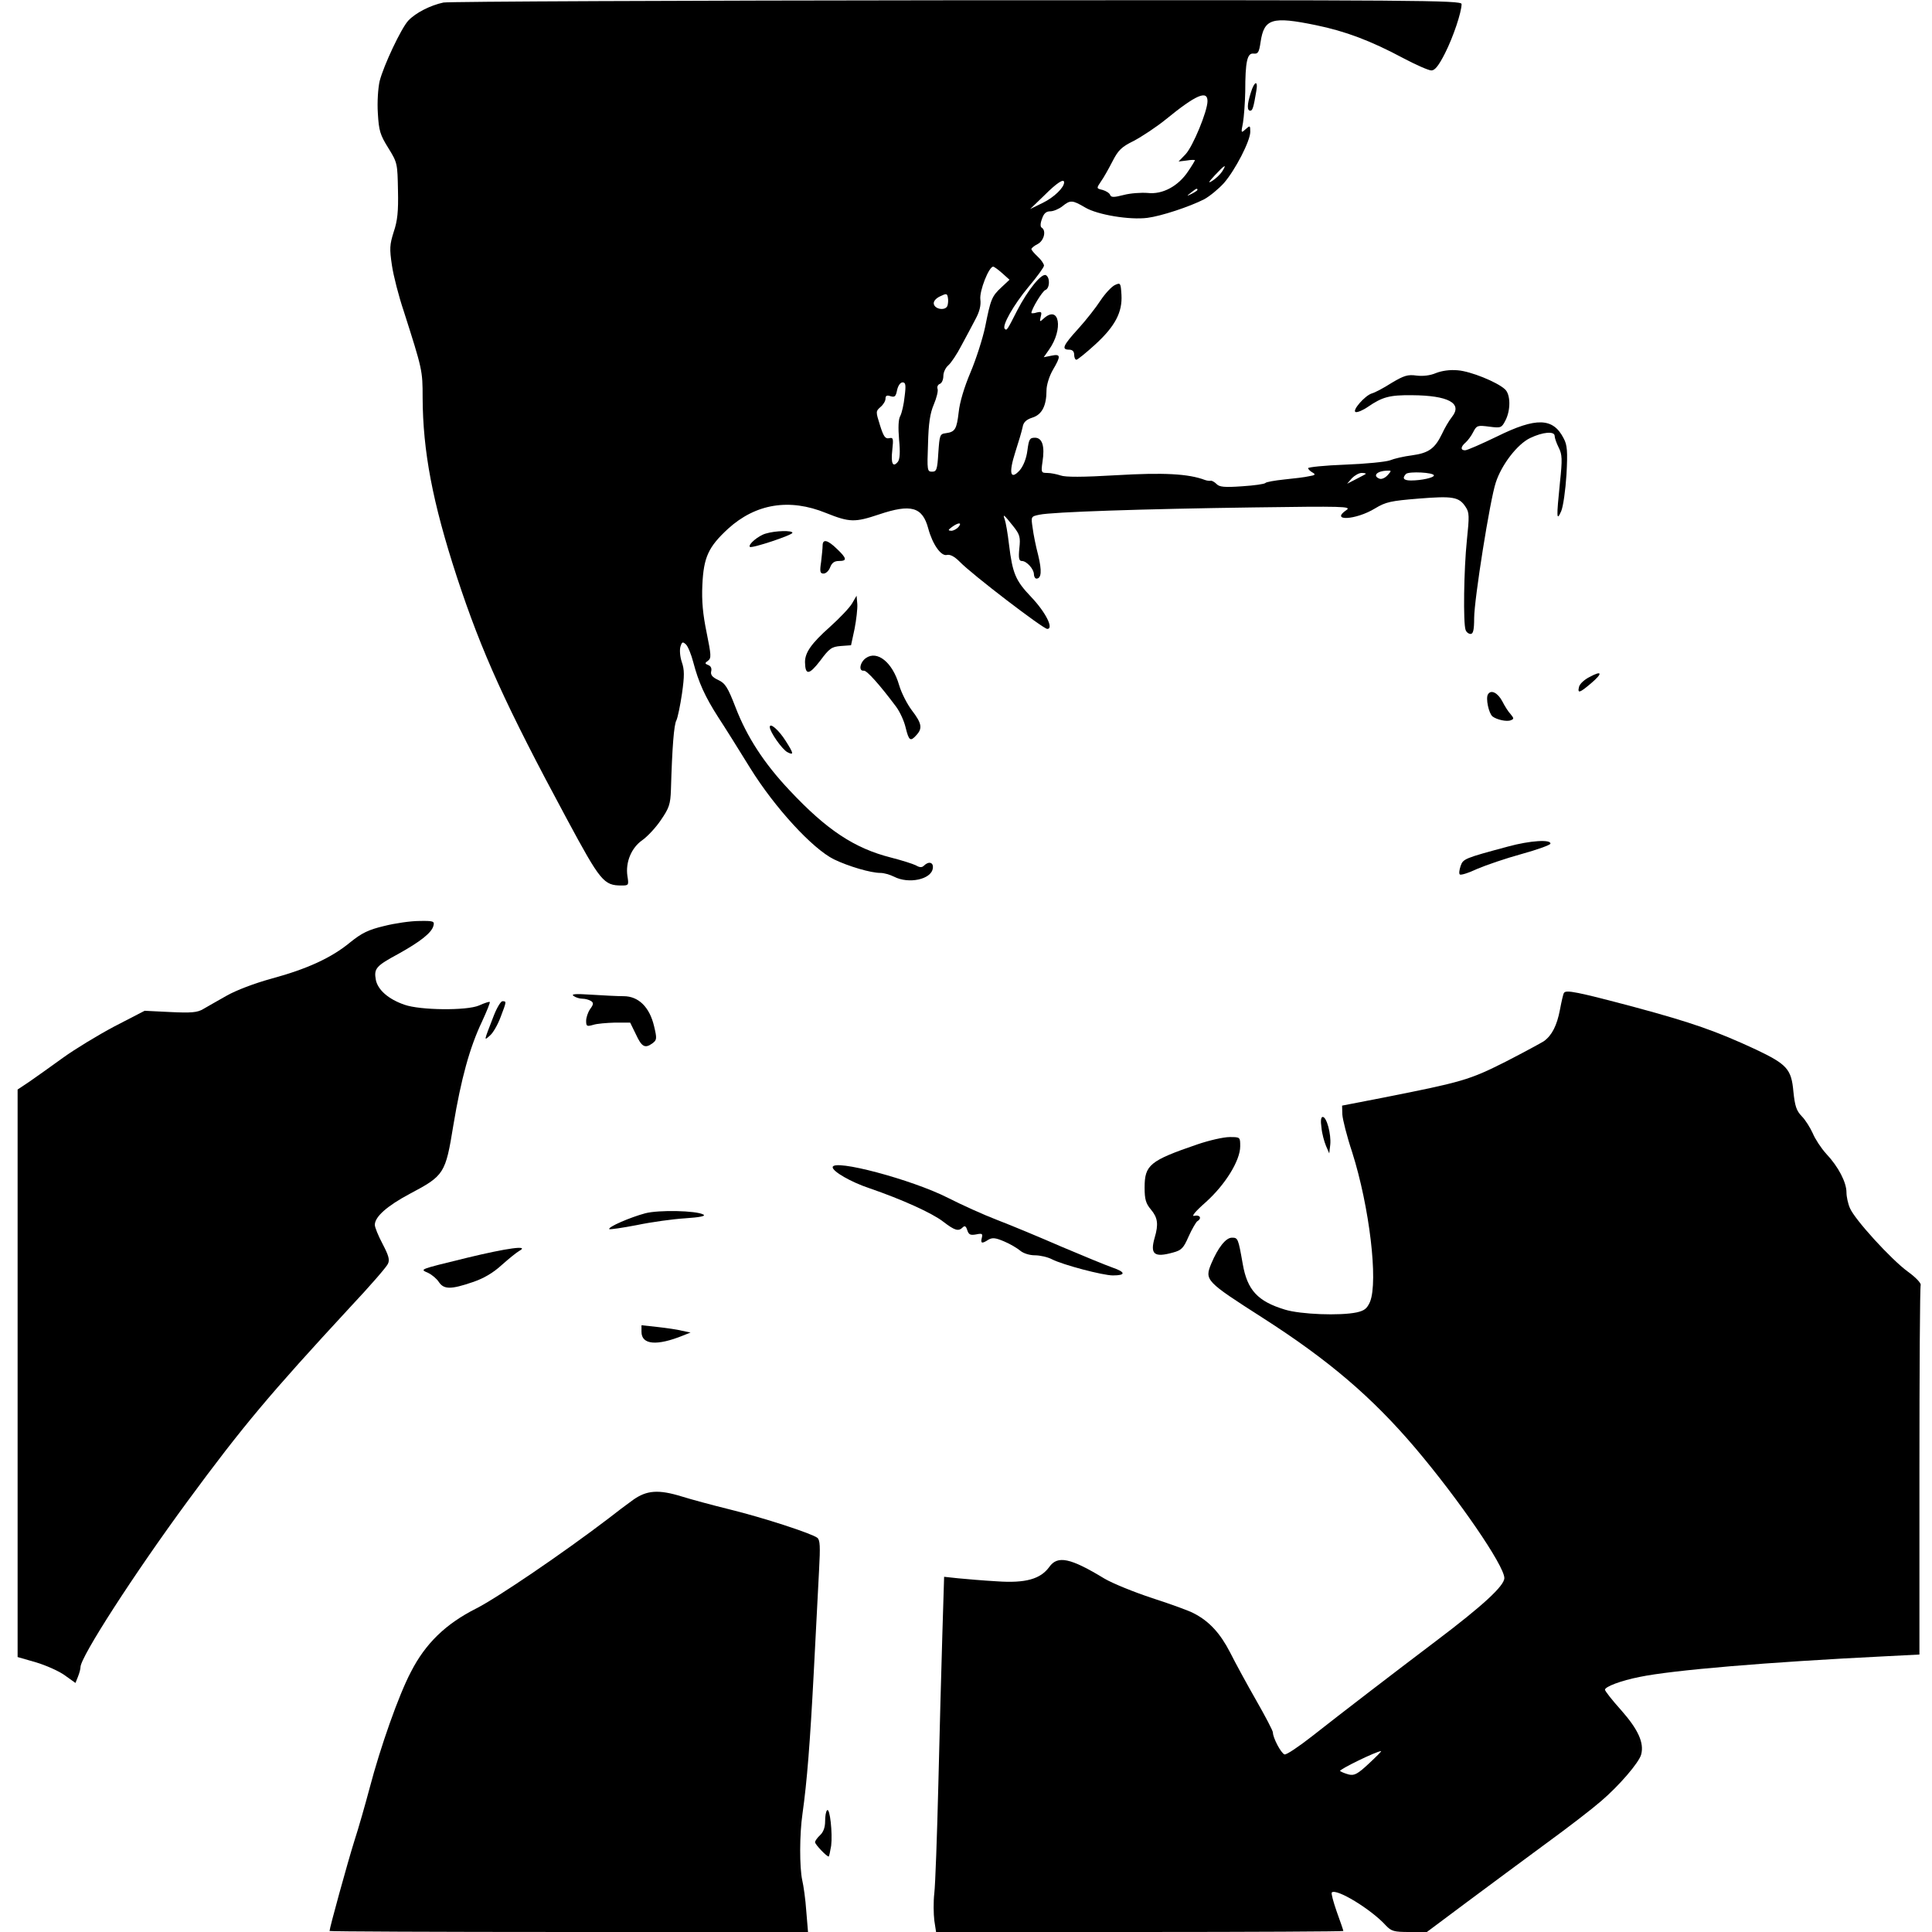 <?xml version="1.0" standalone="no"?>
<!DOCTYPE svg PUBLIC "-//W3C//DTD SVG 20010904//EN"
 "http://www.w3.org/TR/2001/REC-SVG-20010904/DTD/svg10.dtd">
<svg version="1.0" xmlns="http://www.w3.org/2000/svg"
 width="768pt" height="768pt" viewBox="0 0 768 768"
 preserveAspectRatio="xMidYMid meet">
<g transform="translate(0,768) scale(0.1,-0.1)"
fill="#000000" stroke="none">
<path d="M1763 7670 c-52 -11 -111 -41 -140 -72 -28 -30 -98 -178 -114 -241
-6 -27 -10 -82 -7 -127 4 -70 9 -86 42 -139 36 -58 36 -62 38 -168 2 -83 -2
-121 -17 -165 -16 -51 -17 -66 -7 -133 6 -41 27 -123 47 -182 74 -232 75 -235
75 -344 1 -212 39 -415 136 -712 99 -301 194 -511 437 -962 134 -249 147 -265
218 -265 28 0 29 1 23 38 -8 55 16 112 59 142 20 14 54 50 74 80 33 48 38 63
40 120 5 171 12 260 22 277 5 11 15 58 22 106 10 70 10 95 -1 126 -7 21 -9 48
-5 61 6 19 9 20 22 8 8 -8 21 -40 29 -71 21 -80 47 -137 99 -218 25 -38 82
-129 127 -202 98 -158 248 -321 333 -363 58 -28 146 -54 185 -54 14 0 38 -7
54 -15 58 -30 148 -11 154 33 4 24 -16 30 -35 11 -8 -8 -17 -8 -32 1 -12 6
-56 20 -99 31 -146 37 -256 110 -404 268 -101 107 -169 212 -214 329 -31 80
-41 96 -69 109 -24 11 -31 21 -28 34 3 12 -1 21 -11 25 -15 6 -15 8 -1 18 13
10 12 22 -6 111 -15 73 -20 125 -17 190 5 110 24 151 102 223 110 100 244 122
389 63 95 -38 115 -38 211 -6 128 43 173 30 196 -56 17 -63 51 -111 74 -105
13 3 30 -6 51 -27 48 -50 332 -267 348 -267 27 0 -6 66 -64 127 -62 65 -74 93
-88 208 -5 44 -13 89 -17 100 -9 24 -4 21 34 -27 26 -33 29 -43 24 -88 -4 -40
-1 -50 10 -50 19 0 48 -32 48 -53 0 -9 5 -17 10 -17 20 0 22 31 7 93 -9 34
-19 83 -22 108 -7 46 -7 46 27 53 50 11 414 23 853 29 353 5 388 4 368 -10
-68 -46 36 -41 113 6 43 26 63 30 173 39 136 11 161 7 187 -33 15 -22 15 -37
5 -133 -12 -115 -15 -330 -5 -356 3 -9 12 -16 20 -16 10 0 14 16 14 63 0 73
63 471 86 539 23 71 86 153 137 177 50 24 97 28 97 8 0 -8 7 -28 16 -46 14
-28 15 -46 5 -139 -14 -139 -14 -157 5 -114 8 19 17 83 21 146 5 92 3 117 -11
143 -42 83 -109 85 -265 8 -62 -30 -119 -55 -127 -55 -19 0 -18 14 2 31 8 7
22 25 30 41 14 27 17 28 64 22 46 -6 49 -5 64 24 22 42 21 105 -2 125 -32 29
-136 71 -187 75 -32 3 -64 -2 -87 -11 -23 -10 -52 -13 -77 -10 -35 5 -50 0
-99 -29 -31 -20 -67 -39 -79 -42 -28 -9 -80 -69 -64 -74 7 -2 29 7 49 21 57
39 86 47 175 46 144 -1 202 -32 159 -86 -12 -15 -30 -46 -40 -68 -28 -58 -53
-76 -119 -85 -32 -4 -71 -13 -88 -20 -17 -6 -96 -14 -177 -17 -82 -3 -148 -10
-148 -14 0 -4 8 -12 17 -17 14 -8 12 -11 -13 -15 -16 -4 -60 -9 -99 -13 -38
-4 -72 -10 -75 -14 -3 -4 -44 -10 -92 -13 -70 -5 -91 -3 -102 9 -8 8 -19 14
-23 13 -4 -1 -15 0 -23 3 -66 25 -165 30 -352 19 -135 -8 -203 -8 -222 -1 -15
5 -39 10 -53 10 -24 0 -25 2 -19 44 10 63 -1 96 -30 96 -21 0 -24 -6 -30 -51
-4 -32 -16 -61 -30 -78 -38 -42 -45 -12 -18 72 13 40 26 84 29 99 3 19 14 30
39 38 38 12 56 47 56 109 0 20 11 56 25 80 33 56 32 65 -6 57 l-30 -6 21 30
c58 82 41 180 -21 124 -16 -15 -17 -14 -12 7 5 19 3 21 -15 17 -12 -4 -22 -4
-22 -2 0 15 43 86 55 91 18 6 20 49 3 59 -17 10 -72 -58 -115 -141 -40 -79
-41 -80 -49 -72 -12 12 35 95 94 166 34 40 62 79 62 85 0 7 -11 23 -25 36 -14
13 -25 26 -25 30 0 4 11 13 25 20 25 13 35 53 16 65 -6 3 -6 17 1 35 7 21 16
30 33 30 12 0 34 9 48 20 32 26 40 25 91 -5 49 -29 177 -50 247 -41 55 7 167
44 226 74 22 12 57 41 78 64 46 53 105 168 105 204 0 26 -1 26 -19 10 -18 -16
-18 -15 -10 26 4 24 8 79 9 123 0 121 8 155 33 152 18 -2 22 5 28 46 14 93 45
103 220 67 117 -24 218 -62 347 -131 51 -27 101 -49 112 -49 14 0 29 19 54 68
33 65 66 164 66 196 0 15 -175 16 -2002 15 -1102 -1 -2022 -5 -2045 -9z m3037
-392 c0 -40 -58 -180 -87 -211 l-28 -29 33 4 c17 3 32 3 32 1 0 -2 -12 -22
-27 -44 -39 -59 -102 -93 -161 -86 -26 2 -69 -1 -95 -8 -39 -10 -50 -10 -54 0
-2 7 -16 16 -30 20 -25 6 -25 6 -7 33 11 15 31 51 46 80 23 45 36 58 85 82 32
17 90 55 128 86 119 97 165 117 165 72z m58 -280 c-8 -12 -25 -28 -39 -37 -18
-11 -16 -6 10 22 39 42 50 48 29 15z m-628 -43 c0 -21 -41 -60 -84 -81 l-51
-25 57 55 c49 49 78 68 78 51z m530 -30 c0 -2 -10 -9 -22 -15 -22 -11 -22 -10
-4 4 21 17 26 19 26 11z m-776 -331 l29 -26 -32 -30 c-39 -36 -43 -48 -65
-158 -10 -47 -36 -128 -58 -180 -25 -59 -43 -119 -47 -158 -8 -68 -14 -79 -51
-84 -24 -3 -25 -7 -30 -78 -4 -67 -7 -75 -25 -75 -19 0 -20 5 -16 110 2 82 8
122 23 157 11 26 18 54 15 62 -3 8 1 17 9 20 8 3 14 17 14 32 0 14 9 33 20 42
11 10 34 44 51 77 18 33 43 80 56 105 17 31 23 56 20 80 -4 34 34 130 51 130
4 0 20 -12 36 -26z m-218 -130 c-8 -20 -50 -14 -54 8 -2 10 8 22 25 30 25 12
28 12 31 -5 2 -10 1 -25 -2 -33z m-170 -360 c-3 -31 -11 -65 -17 -77 -8 -13
-9 -47 -5 -95 5 -50 3 -78 -5 -88 -20 -24 -28 -6 -22 47 5 46 4 51 -13 47 -15
-3 -22 7 -36 52 -17 54 -17 55 2 72 11 9 20 24 20 33 0 12 5 15 20 10 17 -5
21 -1 26 24 4 18 13 31 22 31 12 0 14 -10 8 -56z m1920 -313 c-10 -11 -24 -17
-32 -14 -29 11 -11 31 30 32 18 1 18 0 2 -18z m184 -1 c0 -9 -50 -20 -91 -20
-30 0 -36 9 -20 26 12 11 111 6 111 -6z m-271 6 c-2 -2 -20 -11 -39 -21 l-35
-18 19 22 c11 11 28 21 39 21 11 0 18 -2 16 -4z m-1619 -211 c-7 -8 -20 -15
-29 -15 -13 1 -13 3 3 15 26 19 42 19 26 0z"/>
<path d="M4972 7311 c-15 -47 -15 -71 -2 -71 9 0 13 12 24 78 8 45 -8 40 -22
-7z"/>
<path d="M4432 6547 c-13 -6 -39 -34 -57 -61 -18 -28 -58 -79 -89 -113 -60
-66 -68 -83 -36 -83 13 0 20 -7 20 -20 0 -11 4 -20 9 -20 4 0 38 27 74 60 80
73 109 129 105 198 -3 48 -4 49 -26 39z"/>
<path d="M3044 5559 c-29 -8 -72 -44 -63 -53 7 -7 169 47 169 56 0 10 -66 9
-106 -3z"/>
<path d="M3270 5511 c0 -10 -3 -39 -6 -65 -6 -39 -4 -46 10 -46 9 0 21 11 26
25 7 18 17 25 35 25 33 0 32 10 -8 48 -37 36 -57 41 -57 13z"/>
<path d="M3387 5281 c-10 -17 -50 -59 -88 -93 -74 -66 -99 -102 -99 -140 1
-53 16 -52 60 5 37 50 46 56 82 59 l41 3 14 65 c7 36 12 80 11 98 l-3 34 -18
-31z"/>
<path d="M3442 5064 c-24 -17 -30 -53 -8 -50 12 1 63 -56 128 -143 15 -20 32
-57 38 -83 13 -53 19 -57 43 -30 25 27 21 47 -18 98 -19 25 -42 70 -51 101
-26 90 -87 139 -132 107z"/>
<path d="M6319 4989 c-20 -10 -39 -27 -42 -39 -7 -28 2 -25 48 14 47 40 44 52
-6 25z"/>
<path d="M5915 4920 c-10 -15 3 -76 18 -88 17 -13 57 -22 73 -15 13 5 12 8 -1
24 -9 9 -24 33 -33 51 -18 34 -45 48 -57 28z"/>
<path d="M3060 4790 c0 -19 49 -89 70 -100 27 -14 25 -5 -7 45 -27 43 -63 74
-63 55z"/>
<path d="M5995 4315 c-175 -47 -179 -49 -189 -78 -5 -15 -7 -30 -3 -33 4 -4
35 6 69 22 35 15 114 42 176 59 62 17 114 36 115 41 4 18 -80 13 -168 -11z"/>
<path d="M1527 3999 c-63 -15 -89 -28 -135 -65 -75 -62 -172 -106 -312 -144
-69 -19 -140 -46 -179 -68 -36 -20 -77 -44 -93 -53 -23 -14 -48 -16 -131 -12
l-102 5 -120 -62 c-66 -35 -158 -91 -205 -125 -47 -34 -106 -76 -132 -94 l-48
-32 0 -1128 0 -1128 73 -21 c40 -12 92 -35 115 -52 l42 -30 10 25 c6 15 10 31
10 38 0 40 212 369 426 660 220 299 328 427 647 772 77 82 144 159 149 171 8
16 3 33 -21 79 -17 32 -31 66 -31 76 0 32 48 75 140 124 136 72 141 80 172
271 31 186 65 310 114 413 19 41 33 76 31 78 -2 2 -21 -4 -43 -14 -49 -21
-234 -19 -296 3 -64 22 -106 59 -114 99 -8 45 0 55 91 104 86 48 131 83 138
111 5 18 0 20 -56 19 -34 0 -97 -9 -140 -20z"/>
<path d="M6217 3733 c-3 -4 -10 -35 -16 -67 -12 -63 -32 -102 -64 -125 -11 -7
-79 -44 -153 -82 -143 -72 -171 -80 -484 -142 l-165 -32 1 -35 c1 -19 18 -87
39 -150 69 -217 104 -514 71 -595 -12 -27 -22 -35 -53 -42 -66 -14 -223 -8
-285 11 -109 33 -150 78 -168 182 -18 102 -19 104 -43 104 -24 0 -55 -39 -82
-103 -27 -66 -23 -70 205 -216 262 -168 433 -314 605 -516 173 -204 355 -469
355 -518 0 -31 -86 -110 -270 -249 -173 -131 -374 -285 -492 -378 -55 -43
-105 -77 -112 -74 -14 5 -46 66 -46 87 0 7 -30 64 -66 127 -36 63 -83 149
-104 191 -39 76 -83 124 -143 155 -17 10 -92 37 -166 61 -73 24 -159 59 -191
78 -135 82 -186 93 -219 46 -35 -48 -94 -65 -208 -57 -54 3 -123 9 -154 12
l-56 6 -7 -228 c-4 -126 -11 -395 -16 -599 -5 -203 -12 -398 -16 -431 -4 -34
-3 -83 0 -108 l7 -46 810 0 c445 0 809 2 809 4 0 3 -12 37 -26 76 -14 40 -23
74 -20 77 17 18 156 -66 215 -131 22 -23 32 -26 94 -26 l69 0 158 118 c86 64
229 170 316 234 88 64 185 139 217 167 72 61 153 155 161 187 12 46 -12 99
-79 175 -36 40 -65 77 -65 82 0 12 62 36 138 51 130 27 509 59 975 82 l137 7
0 728 c0 400 2 733 5 741 2 7 -19 30 -51 53 -66 48 -211 207 -230 252 -8 18
-14 46 -14 63 0 40 -32 102 -80 153 -21 23 -45 60 -54 82 -10 22 -29 53 -44
68 -21 22 -27 40 -33 98 -8 89 -25 108 -149 167 -157 73 -254 107 -480 168
-233 62 -275 70 -283 57z m-775 -3063 c-45 -42 -58 -49 -80 -44 -15 4 -30 10
-35 14 -6 5 145 79 163 79 3 0 -19 -22 -48 -49z"/>
<path d="M2280 3721 c8 -6 24 -11 35 -11 11 0 26 -4 34 -9 11 -7 11 -13 -3
-32 -9 -13 -16 -34 -16 -47 0 -22 3 -23 28 -16 15 5 54 8 87 9 l60 0 23 -47
c23 -50 36 -57 66 -35 17 13 18 18 6 68 -18 76 -62 119 -121 119 -24 0 -82 3
-129 6 -62 4 -81 3 -70 -5z"/>
<path d="M1963 3643 c-41 -106 -40 -101 -15 -79 12 10 31 43 42 73 24 63 24
63 7 63 -6 0 -22 -26 -34 -57z"/>
<path d="M5253 3198 c2 -24 11 -56 18 -73 l13 -30 4 35 c4 41 -14 110 -30 110
-7 0 -9 -15 -5 -42z"/>
<path d="M4760 3131 c-190 -65 -210 -82 -210 -172 0 -47 5 -63 25 -87 27 -32
31 -58 15 -112 -19 -66 -2 -80 73 -59 34 9 42 18 62 64 13 29 29 56 34 60 20
12 11 27 -11 22 -14 -4 3 17 45 54 78 70 137 166 137 222 0 37 0 37 -42 37
-24 0 -81 -13 -128 -29z"/>
<path d="M3310 3040 c0 -17 73 -59 145 -83 131 -45 250 -99 294 -133 47 -36
61 -40 78 -23 8 8 13 5 18 -11 6 -18 12 -21 35 -17 24 5 27 3 23 -13 -6 -23 0
-25 26 -8 16 9 28 8 63 -7 24 -10 52 -27 64 -37 12 -10 36 -18 58 -18 20 0 51
-7 68 -16 43 -22 202 -64 242 -64 52 0 51 13 -1 31 -26 9 -118 47 -203 83 -85
37 -200 85 -255 106 -55 21 -143 61 -196 88 -143 73 -459 157 -459 122z"/>
<path d="M2565 2857 c-60 -16 -150 -55 -143 -63 3 -2 52 5 109 16 57 12 144
24 192 27 60 4 84 9 73 15 -28 16 -178 19 -231 5z"/>
<path d="M1856 2680 c-196 -48 -187 -45 -154 -60 15 -7 35 -24 43 -37 20 -29
48 -29 133 0 45 15 82 37 116 68 28 25 60 51 71 57 41 23 -48 11 -209 -28z"/>
<path d="M2550 2386 c0 -52 61 -57 165 -15 l30 12 -34 7 c-18 5 -62 11 -97 15
l-64 7 0 -26z"/>
<path d="M2517 1718 c-25 -18 -69 -51 -98 -74 -181 -138 -443 -316 -526 -358
-121 -61 -202 -139 -260 -253 -48 -91 -121 -298 -164 -462 -17 -64 -44 -159
-61 -211 -26 -83 -98 -344 -98 -356 0 -2 428 -4 951 -4 l951 0 -7 84 c-3 46
-11 101 -16 122 -11 51 -11 182 1 264 18 128 30 279 45 565 8 160 18 342 21
405 5 92 4 118 -7 127 -22 17 -211 79 -349 113 -69 17 -154 40 -189 51 -94 29
-140 25 -194 -13z"/>
<path d="M3288 484 c-5 -4 -8 -24 -8 -44 0 -24 -7 -43 -20 -55 -11 -10 -20
-23 -20 -28 0 -9 46 -57 54 -57 2 0 6 19 10 43 6 49 -5 152 -16 141z"/>
</g>
</svg>
